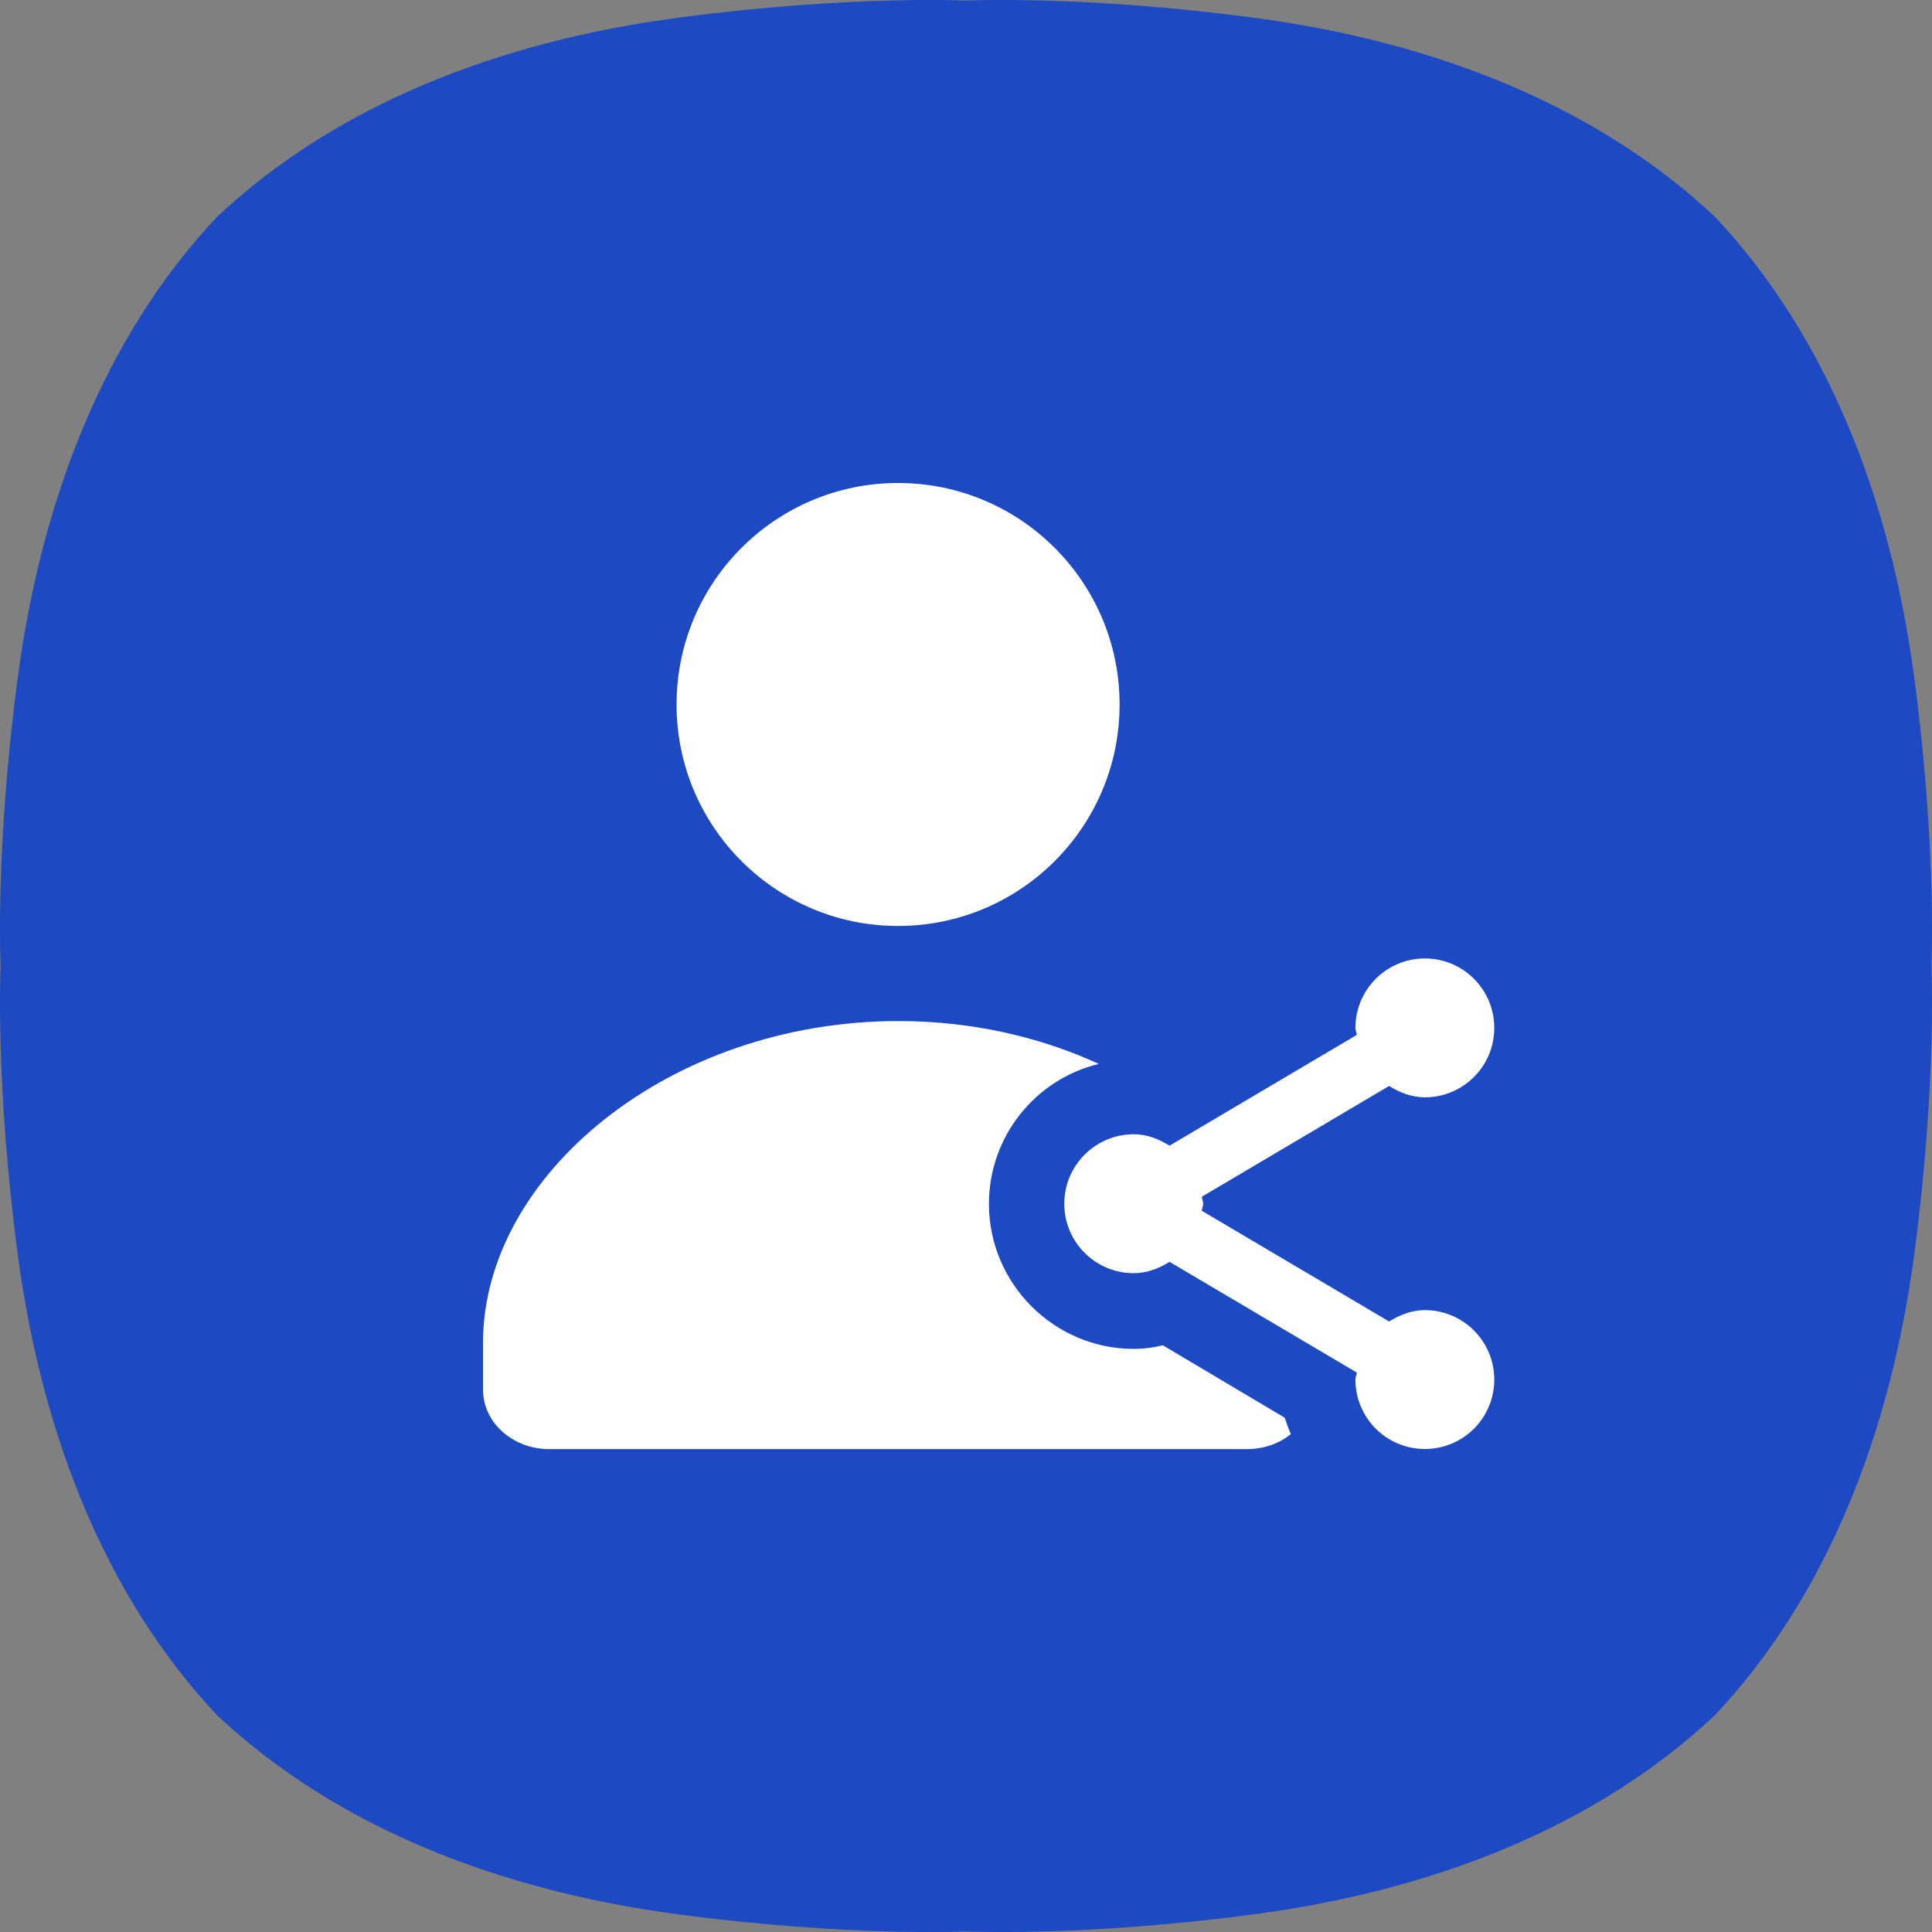 <?xml version="1.0" encoding="UTF-8" standalone="no"?>
<svg
   width="32"
   height="32"
   viewBox="0 0 32 32"
   fill="none"
   version="1.1"
   id="svg979"
   sodipodi:docname="ic_settings_sharing.svg"
   xmlns:inkscape="http://www.inkscape.org/namespaces/inkscape"
   xmlns:sodipodi="http://sodipodi.sourceforge.net/DTD/sodipodi-0.dtd"
   xmlns="http://www.w3.org/2000/svg"
   xmlns:svg="http://www.w3.org/2000/svg">
  <rect x="0" y="0" width="32" height="32" fill="#808080" stroke="none"/>
  <sodipodi:namedview
     id="namedview981"
     pagecolor="#ffffff"
     bordercolor="#666666"
     borderopacity="1.0"
     inkscape:showpageshadow="2"
     inkscape:pageopacity="0.0"
     inkscape:pagecheckerboard="0"
     inkscape:deskcolor="#d1d1d1" />
  <g
     clip-path="url(#clip0_1_466)"
     id="g972">
    <path
       d="m 28.407,3.593 c -1.973,-1.854 -4.665,-2.906 -7.637,-3.299 -2.838,-0.377 -4.77,-0.284 -4.77,-0.284 0,0 -1.933,-0.093 -4.77,0.284 -2.972,0.393 -5.664,1.445 -7.637,3.299 -1.854,1.972 -2.906,4.665 -3.3,7.637 -0.376,2.837 -0.283,4.77 -0.283,4.77 0,0 -0.093,1.932 0.283,4.77 0.394,2.971 1.446,5.664 3.3,7.637 1.973,1.854 4.665,2.906 7.637,3.3 2.837,0.376 4.77,0.283 4.77,0.283 0,0 1.932,0.093 4.77,-0.283 2.972,-0.394 5.664,-1.446 7.636,-3.3 1.855,-1.973 2.907,-4.666 3.301,-7.637 0.376,-2.838 0.283,-4.77 0.283,-4.77 0,0 0.093,-1.933 -0.283,-4.77 -0.394,-2.972 -1.446,-5.665 -3.3,-7.637 z"
       fill="#1d49c2"
       id="path964" />
    <path
       d="m 14.875,15.337 c 2.026,0 3.669,-1.642 3.669,-3.668 C 18.544,9.642 16.901,8 14.875,8 c -2.025,0 -3.669,1.642 -3.669,3.669 0,2.026 1.644,3.668 3.669,3.668 z"
       fill="#ffffff"
       id="path966" />
    <path
       d="m 21.38,23.752 c -0.19,0.16 -0.45,0.25 -0.73,0.25 H 9.1 c -0.61,0 -1.1,-0.44 -1.1,-0.99 v -0.77 c 0,-2.77 3.08,-5.33 6.88,-5.33 1.21,0 2.34,0.26 3.32,0.71 -1.04,0.25 -1.82,1.19 -1.82,2.32 0,1.32 1.08,2.4 2.399,2.4 0.161,0 0.321,-0.02 0.481,-0.06 l 2.019,1.2 c 0.031,0.09 0.061,0.18 0.101,0.27 z"
       fill="#ffffff"
       id="path968" />
    <path
       d="m 23.6,21.7 c -0.221,0 -0.416,0.08 -0.592,0.188 l -3.103,-1.834 c 0.005,-0.04 0.023,-0.075 0.023,-0.116 0,-0.041 -0.018,-0.076 -0.022,-0.116 l 3.102,-1.835 c 0.176,0.109 0.371,0.188 0.592,0.188 0.636,0 1.15,-0.515 1.15,-1.149 0,-0.636 -0.514,-1.151 -1.15,-1.151 -0.635,0 -1.15,0.515 -1.15,1.151 0,0.041 0.019,0.075 0.023,0.115 l -3.102,1.835 C 19.196,18.867 19,18.787 18.779,18.787 c -0.636,0 -1.151,0.516 -1.151,1.151 0,0.635 0.515,1.15 1.151,1.15 0.221,0 0.416,-0.079 0.592,-0.188 l 3.102,1.834 c -0.004,0.04 -0.023,0.075 -0.023,0.116 0,0.636 0.515,1.15 1.15,1.15 0.636,0 1.15,-0.514 1.15,-1.15 0,-0.635 -0.514,-1.15 -1.15,-1.15 z"
       fill="#ffffff"
       id="path970" />
  </g>
  <defs
     id="defs977">
    <clipPath
       id="clip0_1_466">
      <rect
         width="32"
         height="32"
         fill="#ffffff"
         id="rect974"
         x="0"
         y="0" />
    </clipPath>
  </defs>
</svg>
